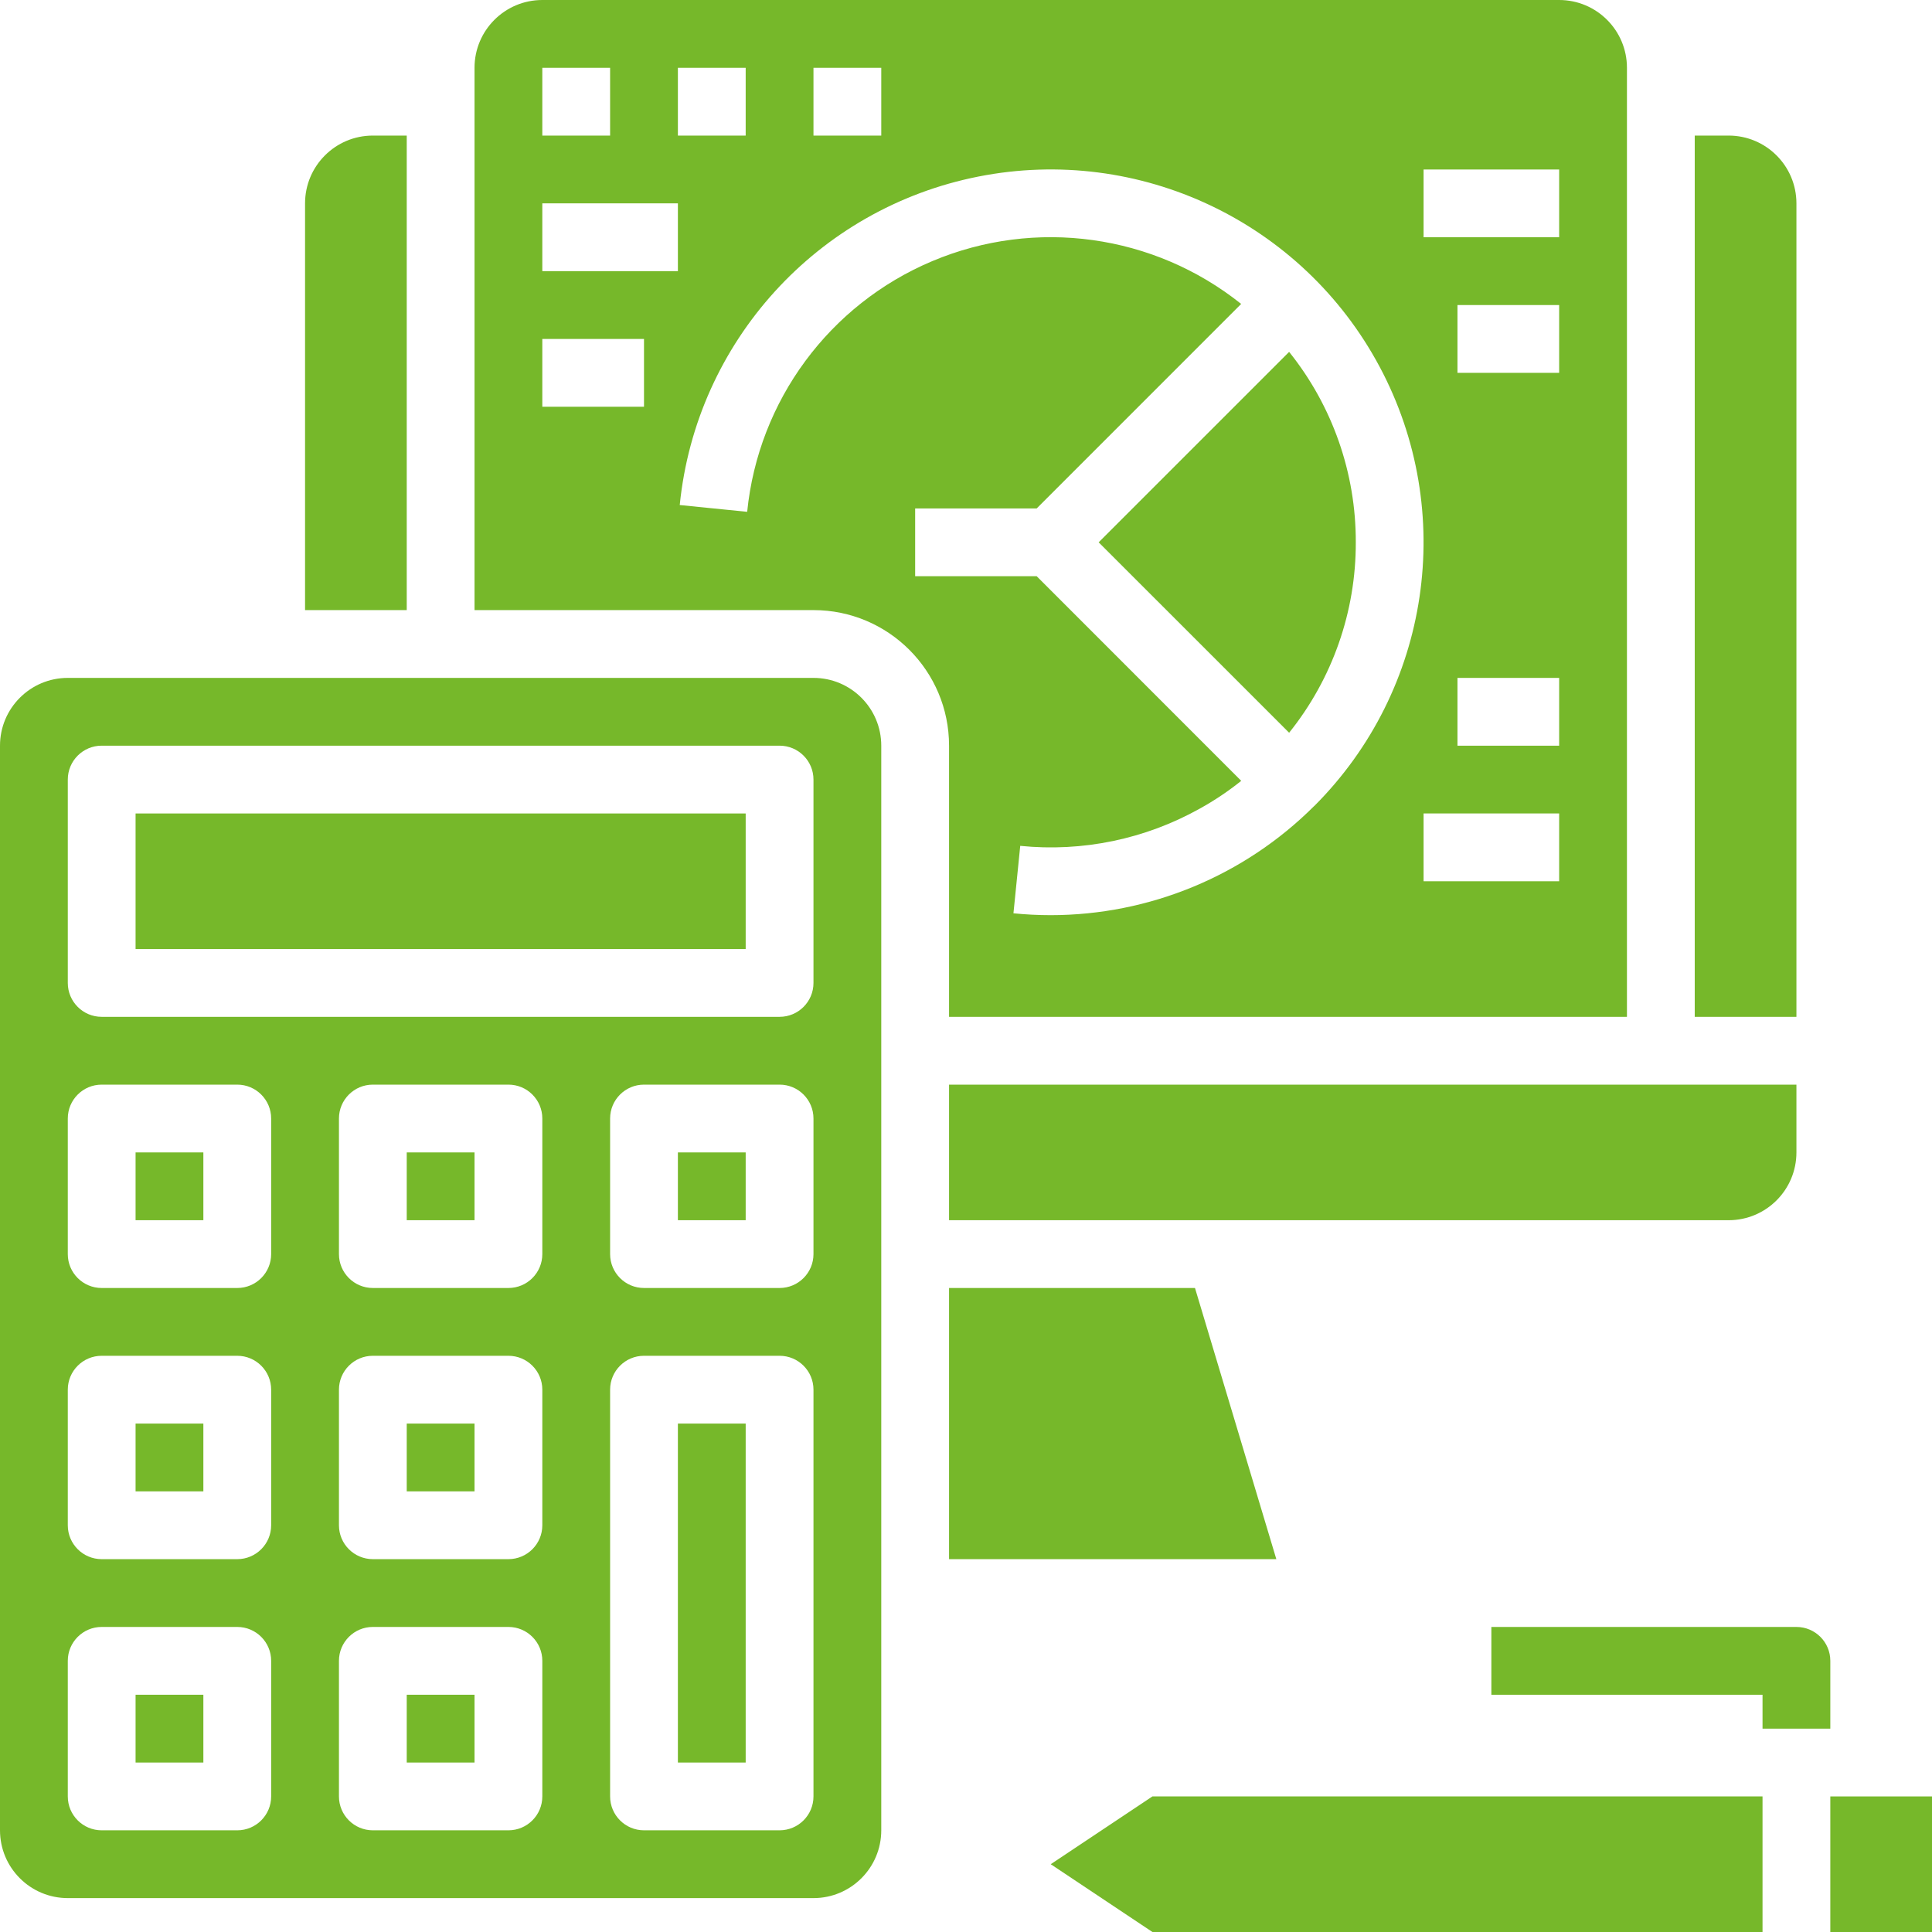 <?xml version="1.0"?>
<svg xmlns="http://www.w3.org/2000/svg" xmlns:xlink="http://www.w3.org/1999/xlink" xmlns:svgjs="http://svgjs.com/svgjs" version="1.1" width="512" height="512" x="0" y="0" viewBox="0 0 456 456" style="enable-background:new 0 0 512 512" xml:space="preserve" class=""><g><path xmlns="http://www.w3.org/2000/svg" d="m96 336h16v16h-16zm0 0" fill="#76b82a" data-original="#000000" style="" class=""/><path xmlns="http://www.w3.org/2000/svg" d="m160 336h16v80h-16zm0 0" fill="#76b82a" data-original="#000000" style="" class=""/><path xmlns="http://www.w3.org/2000/svg" d="m96 272h16v16h-16zm0 0" fill="#76b82a" data-original="#000000" style="" class=""/><path xmlns="http://www.w3.org/2000/svg" d="m32 192h144v32h-144zm0 0" fill="#76b82a" data-original="#000000" style="" class=""/><path xmlns="http://www.w3.org/2000/svg" d="m160 272h16v16h-16zm0 0" fill="#76b82a" data-original="#000000" style="" class=""/><path xmlns="http://www.w3.org/2000/svg" d="m96 400h16v16h-16zm0 0" fill="#76b82a" data-original="#000000" style="" class=""/><path xmlns="http://www.w3.org/2000/svg" d="m32 400h16v16h-16zm0 0" fill="#76b82a" data-original="#000000" style="" class=""/><path xmlns="http://www.w3.org/2000/svg" d="m32 336h16v16h-16zm0 0" fill="#76b82a" data-original="#000000" style="" class=""/><path xmlns="http://www.w3.org/2000/svg" d="m32 272h16v16h-16zm0 0" fill="#76b82a" data-original="#000000" style="" class=""/><path xmlns="http://www.w3.org/2000/svg" d="m192 160h-176c-8.836 0-16 7.164-16 16v256c0 8.836 7.164 16 16 16h176c8.836 0 16-7.164 16-16v-256c0-8.836-7.164-16-16-16zm-128 264c0 4.418-3.582 8-8 8h-32c-4.418 0-8-3.582-8-8v-32c0-4.418 3.582-8 8-8h32c4.418 0 8 3.582 8 8zm0-64c0 4.418-3.582 8-8 8h-32c-4.418 0-8-3.582-8-8v-32c0-4.418 3.582-8 8-8h32c4.418 0 8 3.582 8 8zm0-64c0 4.418-3.582 8-8 8h-32c-4.418 0-8-3.582-8-8v-32c0-4.418 3.582-8 8-8h32c4.418 0 8 3.582 8 8zm64 128c0 4.418-3.582 8-8 8h-32c-4.418 0-8-3.582-8-8v-32c0-4.418 3.582-8 8-8h32c4.418 0 8 3.582 8 8zm0-64c0 4.418-3.582 8-8 8h-32c-4.418 0-8-3.582-8-8v-32c0-4.418 3.582-8 8-8h32c4.418 0 8 3.582 8 8zm0-64c0 4.418-3.582 8-8 8h-32c-4.418 0-8-3.582-8-8v-32c0-4.418 3.582-8 8-8h32c4.418 0 8 3.582 8 8zm64 128c0 4.418-3.582 8-8 8h-32c-4.418 0-8-3.582-8-8v-96c0-4.418 3.582-8 8-8h32c4.418 0 8 3.582 8 8zm0-128c0 4.418-3.582 8-8 8h-32c-4.418 0-8-3.582-8-8v-32c0-4.418 3.582-8 8-8h32c4.418 0 8 3.582 8 8zm0-64c0 4.418-3.582 8-8 8h-160c-4.418 0-8-3.582-8-8v-48c0-4.418 3.582-8 8-8h160c4.418 0 8 3.582 8 8zm0 0" fill="#76b82a" data-original="#000000" style="" class=""/><path xmlns="http://www.w3.org/2000/svg" d="m224 288h184c8.836 0 16-7.164 16-16v-16h-200zm0 0" fill="#76b82a" data-original="#000000" style="" class=""/><path xmlns="http://www.w3.org/2000/svg" d="m96 32h-8c-8.836 0-16 7.164-16 16v96h24zm0 0" fill="#76b82a" data-original="#000000" style="" class=""/><path xmlns="http://www.w3.org/2000/svg" d="m424 48c0-8.836-7.164-16-16-16h-8v208h24zm0 0" fill="#76b82a" data-original="#000000" style="" class=""/><path xmlns="http://www.w3.org/2000/svg" d="m282.047 304h-58.047v64h77.246zm0 0" fill="#76b82a" data-original="#000000" style="" class=""/><path xmlns="http://www.w3.org/2000/svg" d="m320 128c.047-16.34-5.508-32.203-15.734-44.945l-44.953 44.945 44.953 44.945c10.227-12.742 15.781-28.605 15.734-44.945zm0 0" fill="#76b82a" data-original="#000000" style="" class=""/><path xmlns="http://www.w3.org/2000/svg" d="m224 240h160v-224c0-8.836-7.164-16-16-16h-240c-8.836 0-16 7.164-16 16v128h80c17.672 0 32 14.328 32 32zm144-32h-32v-16h32zm0-32h-24v-16h24zm0-88h-24v-16h24zm-32-48h32v16h-32zm-144-24h16v16h-16zm-64 0h16v16h-16zm24 80h-24v-16h24zm8-32h-32v-16h32zm0-48h16v16h-16zm56 120v-16h28.688l48.258-48.266c-20.605-16.465-48.566-20.348-72.879-10.117-24.312 10.23-41.082 32.938-43.715 59.184l-15.918-1.602c3.871-38.543 32.496-70.023 70.5-77.531 38.004-7.512 76.449 10.715 94.691 44.891 18.242 34.176 11.988 76.262-15.402 103.656l-.086.066c-16.496 16.453-38.836 25.703-62.137 25.719-2.961 0-5.895-.152-8.801-.441l1.602-15.918c14.699 1.488 29.504-1.586 42.398-8.801 3.434-1.898 6.699-4.086 9.762-6.543l-48.273-48.297zm0 0" fill="#76b82a" data-original="#000000" style="" class=""/><path xmlns="http://www.w3.org/2000/svg" d="m248 440 24 16h144v-32h-144zm0 0" fill="#76b82a" data-original="#000000" style="" class=""/><path xmlns="http://www.w3.org/2000/svg" d="m432 408v-16c0-4.418-3.582-8-8-8h-72v16h64v8zm0 0" fill="#76b82a" data-original="#000000" style="" class=""/><path xmlns="http://www.w3.org/2000/svg" d="m432 424h24v32h-24zm0 0" fill="#76b82a" data-original="#000000" style="" class=""/></g></svg>
